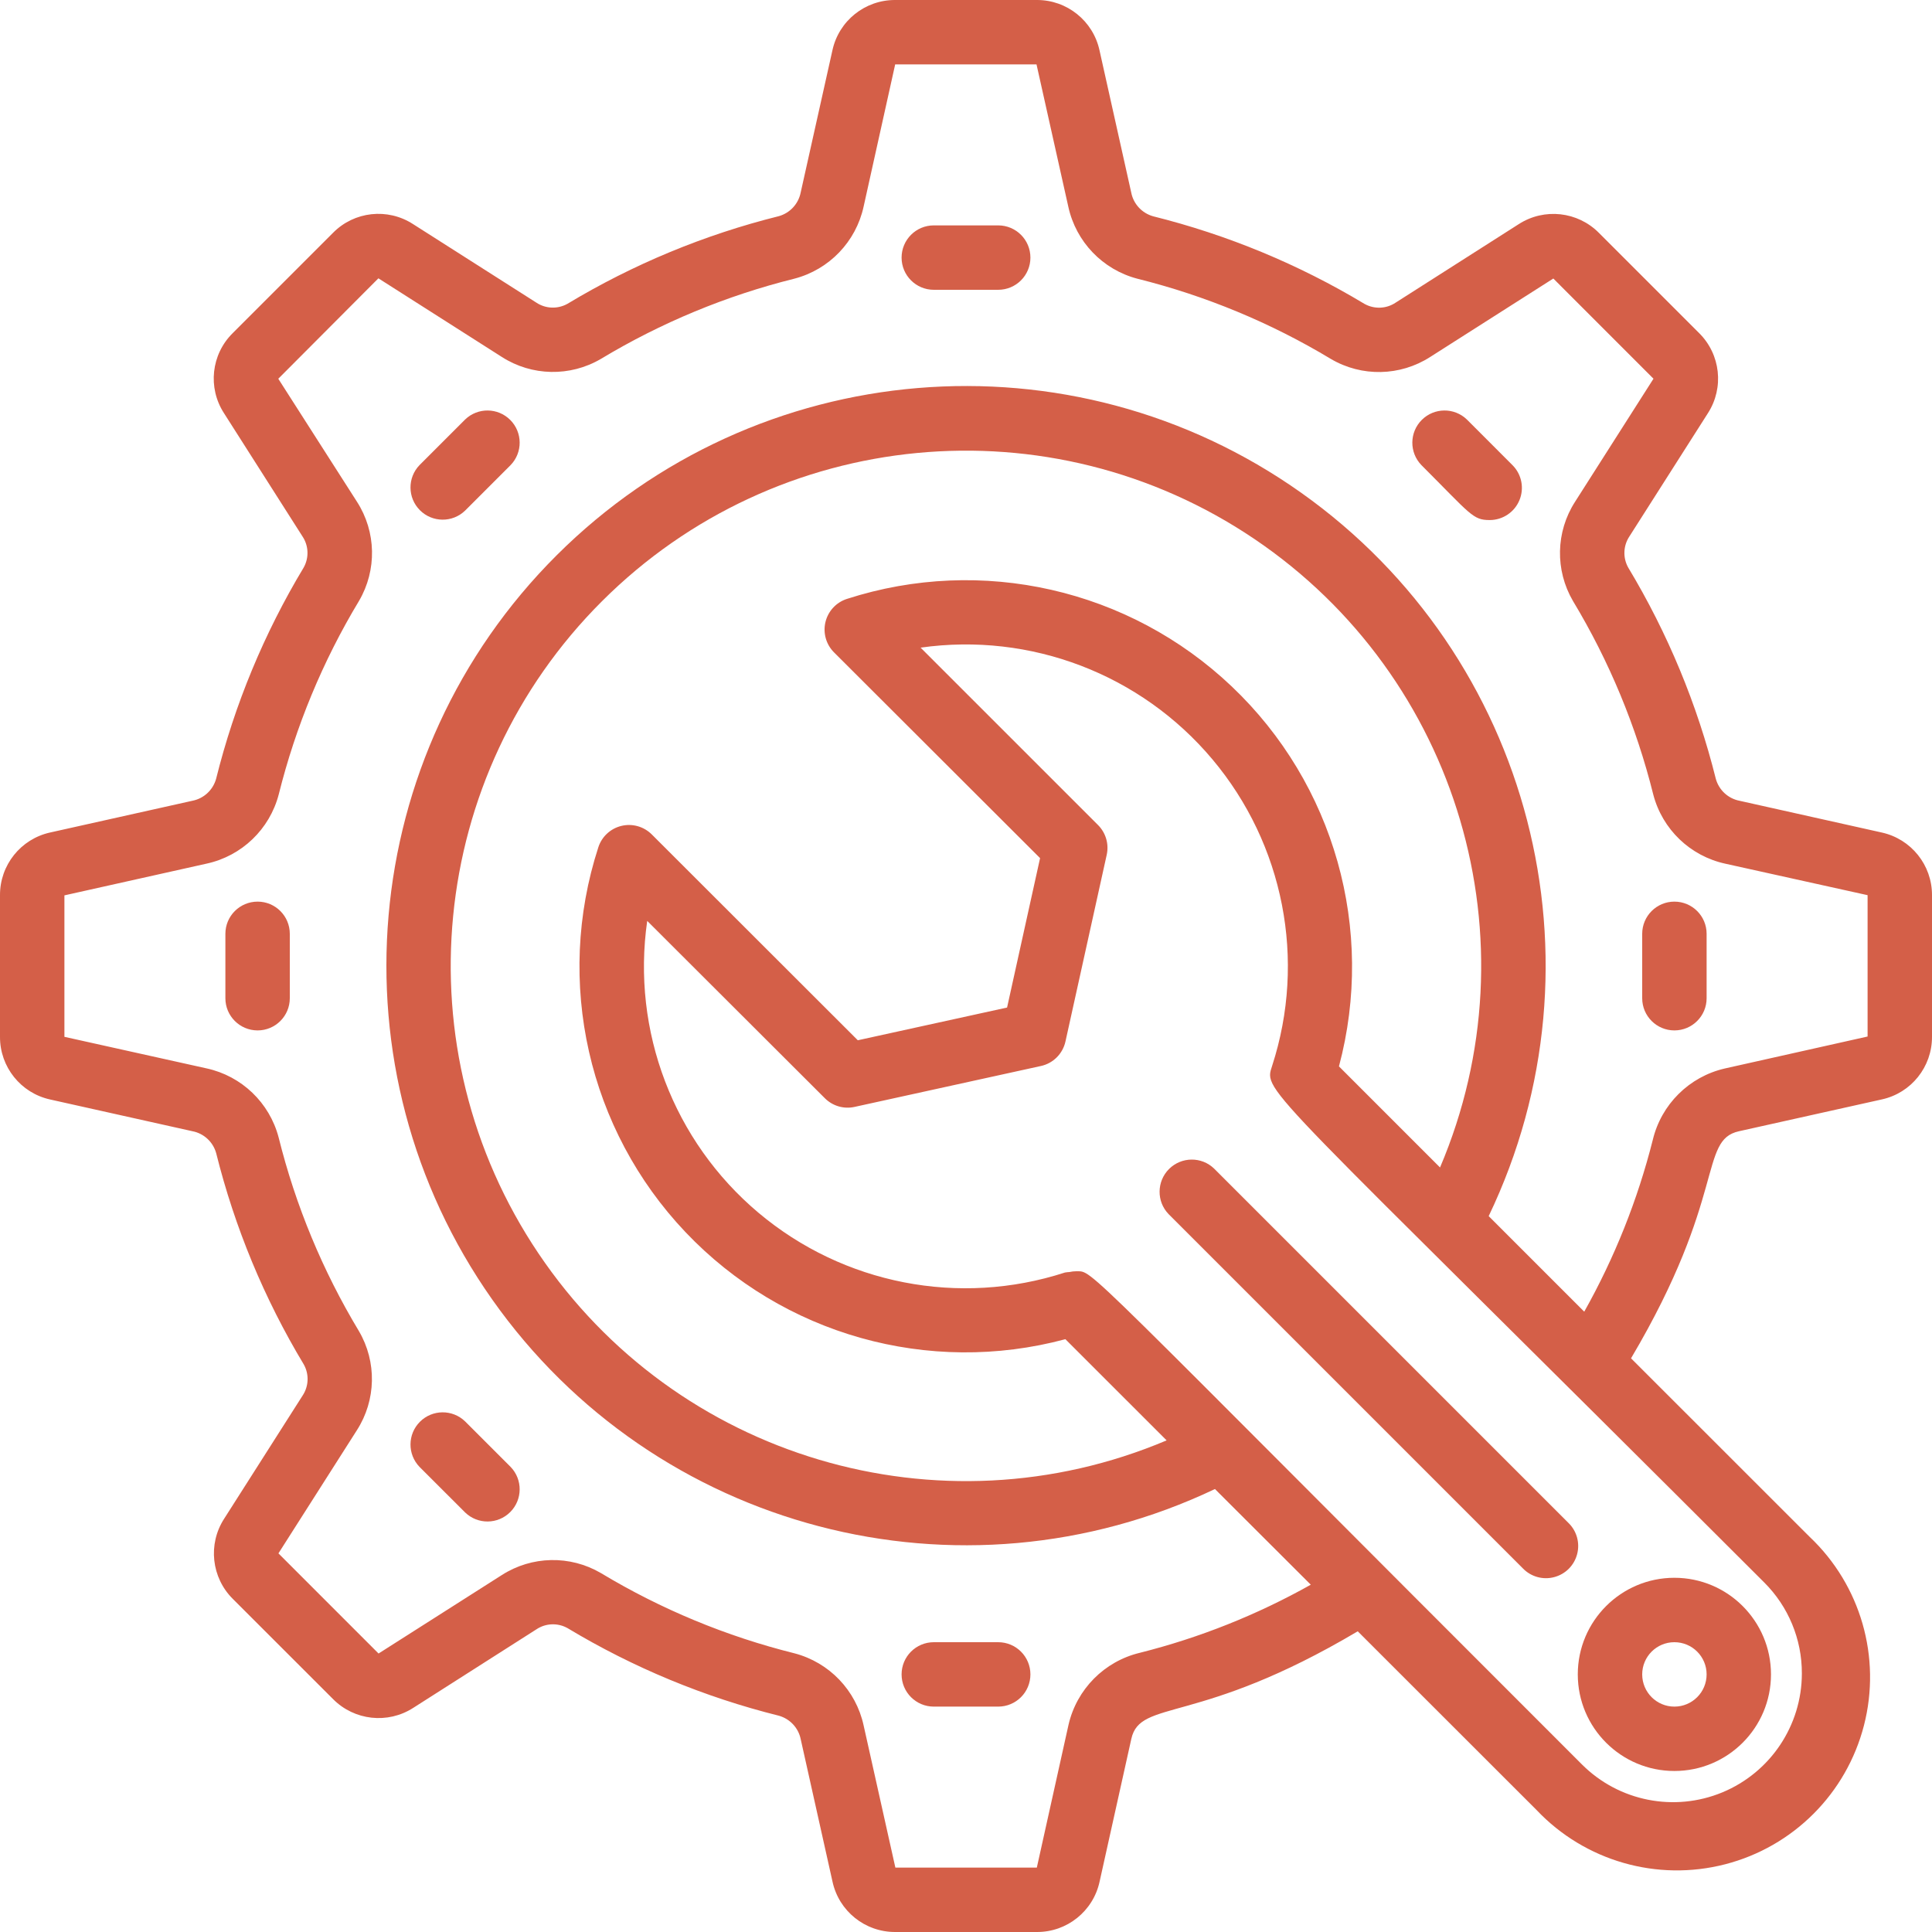 <svg width="50" height="50" viewBox="0 0 50 50" fill="none" xmlns="http://www.w3.org/2000/svg">
<path d="M48.698 21.545L45.015 20.723C44.722 20.665 44.487 20.447 44.406 20.159C43.926 18.234 43.162 16.39 42.139 14.69C41.996 14.436 42.008 14.124 42.169 13.882L44.2 10.694C44.624 10.036 44.529 9.17 43.972 8.619L41.381 6.028C40.83 5.471 39.964 5.376 39.306 5.8L36.118 7.833C35.876 7.995 35.564 8.006 35.31 7.863C33.61 6.84 31.766 6.077 29.841 5.597C29.553 5.515 29.335 5.28 29.277 4.987L28.455 1.302C28.289 0.54 27.613 -0.003 26.833 1.63888e-05H23.167C22.386 -0.003 21.709 0.539 21.543 1.302L20.721 4.985C20.662 5.278 20.444 5.513 20.157 5.594C18.231 6.074 16.388 6.838 14.688 7.861C14.434 8.004 14.121 7.993 13.879 7.831L10.687 5.798C10.031 5.375 9.169 5.469 8.621 6.023L6.021 8.623C5.466 9.172 5.372 10.034 5.795 10.69L7.828 13.882C7.99 14.124 8.001 14.436 7.858 14.69C6.835 16.39 6.071 18.234 5.592 20.159C5.51 20.447 5.275 20.665 4.982 20.723L1.297 21.545C0.537 21.713 -0.003 22.388 8.72406e-07 23.167V26.833C-0.003 27.613 0.538 28.288 1.299 28.455L4.985 29.277C5.278 29.335 5.513 29.553 5.594 29.841C6.074 31.766 6.838 33.61 7.861 35.31C8.004 35.564 7.992 35.876 7.831 36.118L5.8 39.306C5.376 39.964 5.471 40.83 6.027 41.381L8.619 43.972C9.171 44.529 10.036 44.623 10.694 44.2L13.882 42.167C14.124 42.005 14.436 41.994 14.69 42.137C16.39 43.16 18.234 43.923 20.159 44.403C20.447 44.485 20.665 44.72 20.723 45.013L21.545 48.696C21.71 49.459 22.386 50.002 23.167 50H26.833C27.614 50.004 28.291 49.461 28.457 48.698L29.279 45C29.511 43.961 31.003 44.672 35.138 42.218L39.766 46.843C41.016 48.164 42.886 48.702 44.648 48.247C46.41 47.792 47.785 46.416 48.239 44.654C48.693 42.892 48.155 41.023 46.833 39.773L42.211 35.153C44.693 30.959 43.961 29.51 45.002 29.277L48.701 28.453C49.461 28.287 50.002 27.612 50 26.833V23.167C50.002 22.387 49.46 21.712 48.698 21.545ZM46.632 43.309C46.631 44.656 45.819 45.87 44.575 46.386C43.33 46.902 41.898 46.618 40.944 45.667C27.694 32.425 28.322 32.917 27.852 32.9C27.793 32.9 27.734 32.907 27.677 32.92C27.637 32.922 27.599 32.926 27.56 32.933C24.826 33.821 21.828 33.236 19.628 31.385C17.429 29.534 16.341 26.679 16.75 23.833L21.347 28.422C21.548 28.623 21.837 28.708 22.114 28.647L26.939 27.588C27.256 27.519 27.504 27.271 27.574 26.954L28.642 22.121C28.703 21.843 28.618 21.553 28.417 21.352L23.825 16.761C26.672 16.357 29.525 17.448 31.375 19.649C33.226 21.85 33.811 24.849 32.923 27.583C32.697 28.287 32.585 27.892 45.655 40.951C46.283 41.575 46.635 42.424 46.632 43.309ZM37.268 30.214L34.652 27.598C35.597 24.06 34.534 20.288 31.878 17.766C29.223 15.243 25.402 14.374 21.917 15.5C21.641 15.589 21.431 15.816 21.363 16.098C21.295 16.379 21.378 16.676 21.583 16.882L26.917 22.208L26.063 26.075L22.2 26.922L16.867 21.594C16.661 21.389 16.364 21.306 16.082 21.374C15.8 21.442 15.574 21.652 15.485 21.927C14.354 25.41 15.22 29.233 17.741 31.888C20.262 34.544 24.035 35.607 27.572 34.658L30.192 37.277C24.314 39.763 17.498 37.734 13.936 32.439C10.373 27.144 11.062 20.067 15.58 15.559C20.097 11.05 27.175 10.376 32.464 13.949C37.752 17.522 39.766 24.341 37.268 30.214ZM44.639 27.652C43.717 27.864 42.994 28.58 42.774 29.5C42.382 31.054 41.785 32.549 41 33.946L38.527 31.473C41.684 24.886 39.636 16.981 33.678 12.755C27.719 8.529 19.582 9.21 14.409 14.368C9.236 19.526 8.531 27.661 12.739 33.632C16.948 39.603 24.846 41.674 31.443 38.536C33.002 40.09 32.432 39.522 33.923 41.012C32.533 41.792 31.046 42.385 29.5 42.774C28.58 42.994 27.865 43.717 27.653 44.638L26.833 48.333H23.172L22.35 44.652C22.152 43.744 21.461 43.024 20.562 42.788C18.798 42.349 17.108 41.648 15.55 40.71C14.753 40.244 13.763 40.264 12.986 40.763L9.797 42.793L7.206 40.201L9.237 37.013C9.735 36.237 9.756 35.246 9.289 34.449C8.351 32.891 7.65 31.202 7.211 29.437C6.975 28.538 6.255 27.848 5.348 27.65L1.667 26.833V23.172L5.35 22.35C6.258 22.152 6.977 21.461 7.213 20.562C7.653 18.798 8.353 17.108 9.292 15.55C9.758 14.754 9.738 13.762 9.239 12.986L7.202 9.802L9.793 7.203L12.986 9.237C13.762 9.736 14.754 9.756 15.55 9.289C17.108 8.351 18.798 7.65 20.562 7.211C21.461 6.975 22.152 6.255 22.35 5.348L23.167 1.667H26.825L27.648 5.35C27.846 6.258 28.536 6.977 29.435 7.213C31.2 7.653 32.889 8.353 34.447 9.292C35.244 9.759 36.235 9.738 37.012 9.239L40.2 7.208L42.792 9.801L40.761 12.988C40.262 13.765 40.242 14.756 40.708 15.553C41.647 17.111 42.347 18.8 42.787 20.565C43.023 21.464 43.742 22.154 44.65 22.352L48.333 23.167V26.825L44.639 27.652Z" fill="#D45F48"/>
<path d="M25.833 5.833H24.167C23.706 5.833 23.333 6.206 23.333 6.667C23.333 7.127 23.706 7.5 24.167 7.5H25.833C26.294 7.5 26.667 7.127 26.667 6.667C26.667 6.206 26.294 5.833 25.833 5.833Z" fill="#D45F48"/>
<path d="M24.167 44.167H25.833C26.294 44.167 26.667 43.794 26.667 43.333C26.667 42.873 26.294 42.5 25.833 42.5H24.167C23.706 42.5 23.333 42.873 23.333 43.333C23.333 43.794 23.706 44.167 24.167 44.167Z" fill="#D45F48"/>
<path d="M12.037 10.857L10.857 12.037C10.542 12.364 10.546 12.883 10.868 13.205C11.189 13.526 11.709 13.531 12.036 13.215L13.215 12.036C13.531 11.709 13.526 11.189 13.205 10.868C12.883 10.546 12.364 10.542 12.037 10.857Z" fill="#D45F48"/>
<path d="M6.667 23.334C6.206 23.334 5.833 23.707 5.833 24.167V25.834C5.833 26.294 6.206 26.667 6.667 26.667C7.127 26.667 7.5 26.294 7.5 25.834V24.167C7.5 23.707 7.127 23.334 6.667 23.334Z" fill="#D45F48"/>
<path d="M43.333 23.334C42.873 23.334 42.5 23.707 42.5 24.167V25.834C42.5 26.294 42.873 26.667 43.333 26.667C43.794 26.667 44.167 26.294 44.167 25.834V24.167C44.167 23.707 43.794 23.334 43.333 23.334Z" fill="#D45F48"/>
<path d="M12.037 39.142C12.364 39.458 12.883 39.454 13.205 39.132C13.526 38.811 13.531 38.291 13.215 37.964L12.036 36.785C11.709 36.469 11.189 36.474 10.868 36.795C10.546 37.117 10.542 37.636 10.857 37.963L12.037 39.142Z" fill="#D45F48"/>
<path d="M37.963 10.857C37.636 10.542 37.117 10.546 36.795 10.868C36.474 11.189 36.469 11.709 36.785 12.036C38.067 13.318 38.114 13.459 38.553 13.459C38.89 13.459 39.194 13.256 39.323 12.945C39.452 12.633 39.381 12.275 39.142 12.037L37.963 10.857Z" fill="#D45F48"/>
<path d="M43.333 45.833C44.714 45.833 45.833 44.714 45.833 43.333C45.833 41.953 44.714 40.833 43.333 40.833C41.953 40.833 40.833 41.953 40.833 43.333C40.833 44.714 41.953 45.833 43.333 45.833ZM43.333 42.5C43.794 42.5 44.167 42.873 44.167 43.333C44.167 43.794 43.794 44.167 43.333 44.167C42.873 44.167 42.5 43.794 42.5 43.333C42.5 42.873 42.873 42.5 43.333 42.5Z" fill="#D45F48"/>
<path d="M31.422 30.244C31.096 29.928 30.576 29.933 30.254 30.254C29.933 30.576 29.928 31.096 30.244 31.422L39.411 40.589C39.62 40.806 39.93 40.893 40.221 40.816C40.513 40.74 40.74 40.513 40.816 40.221C40.893 39.93 40.806 39.62 40.589 39.411L31.422 30.244Z" fill="#D45F48"/>
</svg>
